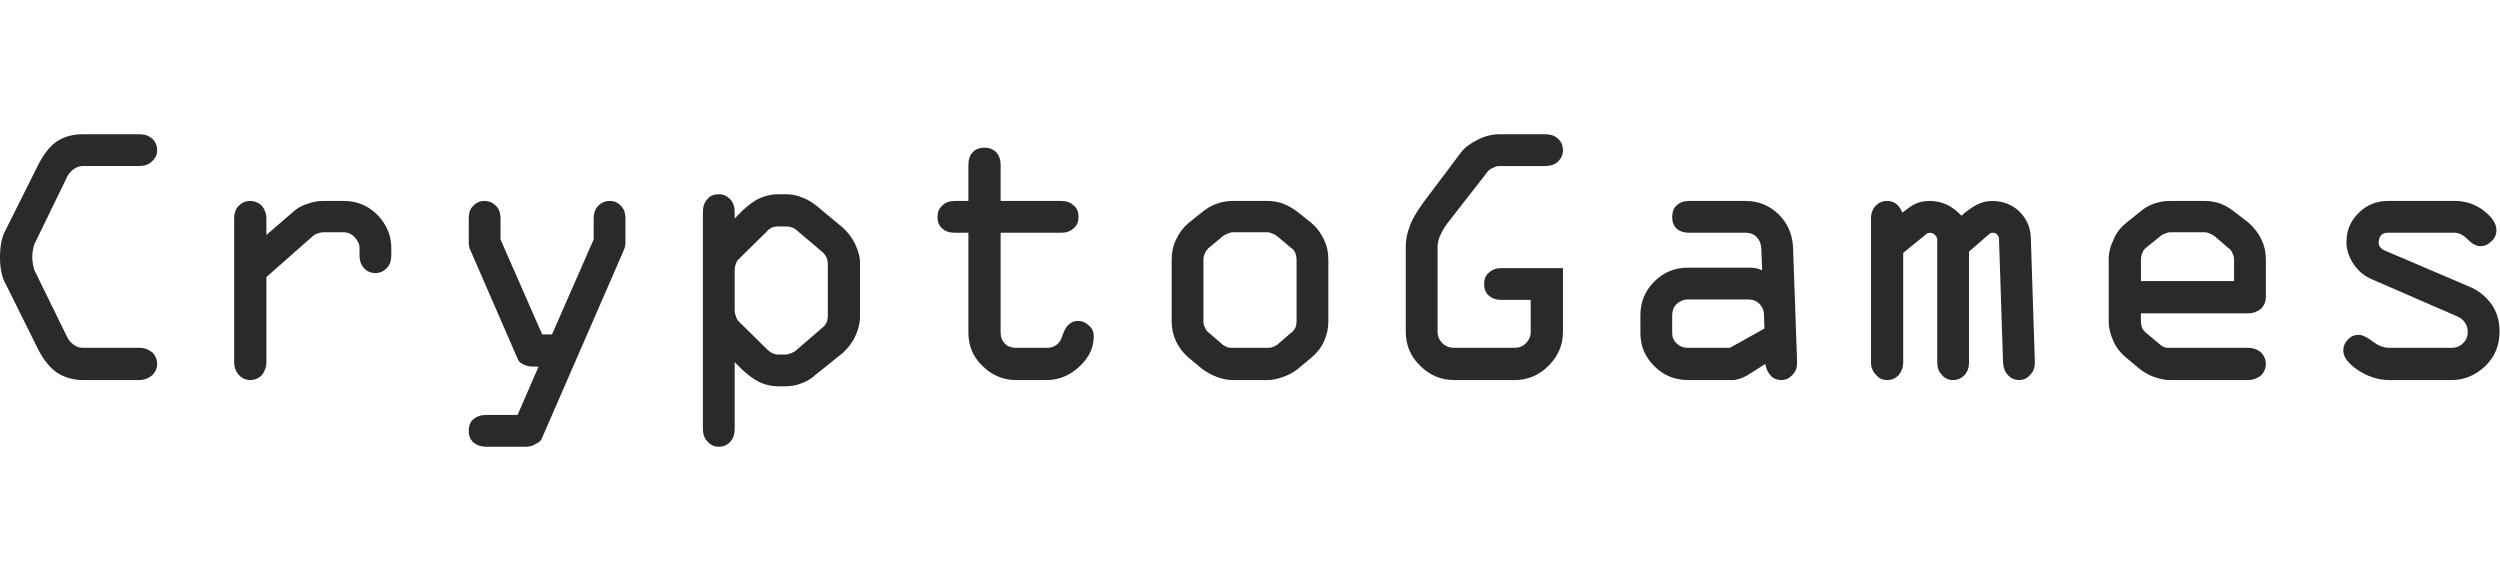 <?xml version="1.0" encoding="UTF-8"?>
<!DOCTYPE svg PUBLIC "-//W3C//DTD SVG 1.1//EN" "http://www.w3.org/Graphics/SVG/1.1/DTD/svg11.dtd">
<!-- Creator: CorelDRAW X7 -->
<svg xmlns="http://www.w3.org/2000/svg" xml:space="preserve" width="55.835mm" height="12.976mm" version="1.1" style="shape-rendering:geometricPrecision; text-rendering:geometricPrecision; image-rendering:optimizeQuality; fill-rule:evenodd; clip-rule:evenodd"
viewBox="0 0 5584 698"
 xmlns:xlink="http://www.w3.org/1999/xlink">
 <defs>
  <style type="text/css">
   <![CDATA[
    .fil0 {fill:#2B2A29;fill-rule:nonzero}
   ]]>
  </style>
 </defs>
 <g id="Слой_x0020_1">
  <path class="fil0" d="M185 549c-22,0 -41,-6 -57,-16 -16,-11 -30,-28 -42,-51l-73 -147c-5,-8 -8,-18 -10,-27 -2,-10 -3,-21 -3,-33 0,-12 1,-23 3,-34 2,-10 5,-19 10,-28l73 -146c12,-23 25,-40 41,-51 17,-11 36,-16 58,-16l126 0c12,0 21,3 29,10 7,6 11,15 11,26 0,10 -4,18 -12,25 -7,7 -17,10 -28,10l-126 0c-7,0 -13,2 -19,6 -6,4 -11,9 -15,16l-72 148c-3,5 -4,10 -5,15 -1,6 -2,12 -2,18 0,7 1,13 2,18 1,6 2,11 5,16l72 147c4,7 9,12 15,16 6,4 12,6 19,6l126 0c12,0 21,4 29,10 7,7 11,16 11,26 0,10 -4,19 -12,26 -7,6 -17,10 -28,10l-126 0zm410 -361l0 37 59 -51c8,-8 19,-14 31,-18 13,-5 25,-7 36,-7l47 0c29,0 54,10 75,31 20,21 31,45 31,74l0 16c0,12 -3,22 -10,29 -7,7 -15,11 -26,11 -10,0 -19,-4 -25,-11 -7,-8 -10,-17 -10,-29l0 -16c0,-9 -4,-17 -11,-24 -6,-7 -15,-11 -24,-11l-47 0c-3,0 -8,1 -13,3 -5,2 -9,5 -12,8l-101 89 0 190c0,12 -4,21 -10,29 -7,7 -16,11 -26,11 -10,0 -19,-4 -26,-12 -6,-7 -10,-16 -10,-28l0 -321c0,-12 4,-22 10,-28 7,-7 15,-11 26,-11 10,0 19,4 26,11 6,7 10,17 10,28zm523 0l0 47 93 212 22 0 93 -212 0 -47c0,-11 3,-21 10,-28 7,-7 15,-11 26,-11 10,0 19,4 25,11 7,7 10,16 10,28l0 53c0,3 0,6 -1,9 0,3 -2,7 -4,12l-182 418c-2,5 -7,9 -14,12 -6,4 -13,6 -22,6l-88 0c-12,0 -22,-4 -29,-10 -7,-7 -10,-15 -10,-26 0,-10 3,-19 10,-25 8,-7 17,-10 29,-10l70 0 47 -108 -12 0c-9,0 -16,-2 -22,-5 -7,-3 -11,-7 -13,-13l-104 -239c-2,-4 -4,-8 -4,-11 -1,-3 -1,-6 -1,-10l0 -53c0,-12 3,-22 10,-28 6,-7 15,-11 25,-11 11,0 19,4 26,11 7,7 10,17 10,28zm620 18c-5,0 -9,1 -13,2 -4,2 -8,4 -11,8l-64 63c-3,2 -5,6 -6,10 -2,4 -3,9 -3,14l0 90c0,6 1,10 3,14 1,4 3,8 6,11l64 63c3,3 7,6 11,8 5,2 9,3 13,3l16 0c4,0 8,-1 13,-3 5,-2 9,-4 12,-7l59 -51c3,-2 5,-5 8,-10 2,-5 3,-10 3,-14l0 -118c0,-4 -1,-9 -3,-14 -3,-5 -5,-9 -8,-11l-59 -50c-3,-3 -7,-5 -11,-6 -4,-2 -9,-2 -14,-2l-16 0zm-97 -32l0 14 17 -17c13,-12 25,-22 39,-28 13,-6 27,-9 41,-9l18 0c11,0 23,2 35,7 12,4 23,11 33,19l59 49c11,10 20,22 27,36 7,15 11,29 11,44l0 118c0,15 -4,30 -11,45 -7,14 -16,26 -27,36l-61 49c-9,8 -19,15 -31,19 -12,5 -24,7 -37,7l-16 0c-14,0 -28,-3 -41,-9 -14,-7 -26,-16 -39,-28l-17 -17 0 149c0,12 -3,21 -10,29 -6,7 -15,11 -25,11 -11,0 -19,-4 -26,-12 -7,-7 -10,-17 -10,-28l0 -484c0,-12 3,-22 10,-29 6,-8 15,-11 26,-11 10,0 18,4 25,11 7,8 10,17 10,29zm594 -105l0 80 135 0c12,0 21,3 28,10 8,6 11,15 11,26 0,10 -3,19 -11,25 -7,7 -17,10 -28,10l-135 0 0 223c0,10 3,18 10,25 6,6 14,9 24,9l70 0c8,0 14,-2 20,-6 6,-4 10,-10 13,-18 0,-1 1,-3 2,-6 7,-20 18,-30 34,-30 10,0 18,4 25,11 7,6 10,14 10,23 0,25 -10,47 -31,67 -21,20 -46,31 -74,31l-69 0c-29,0 -54,-11 -75,-32 -21,-20 -31,-45 -31,-74l0 -223 -30 0c-12,0 -22,-3 -29,-10 -7,-6 -10,-15 -10,-25 0,-11 3,-19 11,-26 7,-7 17,-10 28,-10l30 0 0 -80c0,-13 3,-22 10,-29 6,-7 15,-10 26,-10 10,0 19,3 26,10 7,8 10,17 10,29zm518 150c-3,0 -7,1 -11,3 -3,1 -7,3 -11,6l-30 25c-4,3 -7,7 -9,12 -3,5 -4,10 -4,15l0 138c0,5 1,10 4,15 2,5 5,8 9,11l30 26c4,3 7,4 11,6 4,1 7,1 11,1l78 0c4,0 8,0 12,-2 4,-1 7,-3 10,-5l30 -26c4,-2 7,-6 10,-11 2,-5 3,-10 3,-15l0 -138c0,-5 -1,-10 -3,-15 -2,-5 -5,-9 -9,-11l-31 -26c-4,-3 -7,-5 -11,-6 -4,-2 -7,-3 -11,-3l-78 0zm0 -70l78 0c12,0 24,2 35,6 12,5 23,11 33,19l30 24c12,10 21,22 28,37 7,14 10,29 10,45l0 138c0,16 -3,30 -10,45 -6,14 -16,26 -28,36l-30 25c-10,8 -21,14 -33,18 -11,4 -23,7 -35,7l-78 0c-12,0 -24,-3 -35,-7 -11,-4 -22,-10 -33,-18l-30 -25c-12,-10 -21,-22 -28,-36 -7,-15 -10,-29 -10,-45l0 -138c0,-16 3,-31 10,-45 7,-15 16,-27 28,-37l30 -24c11,-9 22,-15 33,-19 11,-4 23,-6 35,-6zm596 -149l102 0c12,0 22,3 29,10 7,6 11,15 11,26 0,10 -4,18 -11,25 -8,7 -17,10 -29,10l-102 0c-4,0 -9,1 -14,4 -6,2 -9,5 -11,7l-92 118c-8,11 -13,21 -16,28 -3,7 -5,15 -5,23l0 191c0,10 4,18 11,25 7,7 16,10 25,10l136 0c10,0 18,-3 25,-10 7,-7 11,-15 11,-25l0 -72 -65 0c-12,0 -21,-3 -29,-10 -7,-6 -10,-15 -10,-26 0,-10 3,-19 11,-25 7,-7 17,-10 28,-10l137 0 0 143c0,29 -11,54 -32,75 -21,21 -46,32 -75,32l-136 0c-30,0 -55,-11 -76,-32 -21,-20 -32,-46 -32,-75l0 -191c0,-16 3,-31 9,-46 5,-15 16,-33 32,-55l82 -109c9,-12 22,-21 38,-29 16,-8 32,-12 48,-12zm420 369c-9,0 -17,4 -24,10 -7,7 -10,16 -10,25l0 40c0,9 3,17 10,23 7,7 15,10 25,10l94 0 77 -43 -1 -31c0,-10 -4,-18 -10,-24 -7,-7 -15,-10 -25,-10l-136 0zm4 -220l126 0c29,0 53,10 74,30 20,20 31,45 32,75l9 254 0 2c0,11 -3,20 -10,27 -7,8 -15,12 -25,12 -9,0 -18,-3 -24,-10 -6,-6 -10,-15 -12,-26l-41 26c-5,3 -10,5 -16,7 -6,2 -11,3 -15,3l-101 0c-30,0 -55,-11 -75,-31 -21,-21 -31,-45 -31,-74l0 -40c0,-29 10,-54 31,-75 21,-21 46,-31 75,-31l135 0c6,0 11,0 16,1 6,1 11,3 15,5l-2 -50c-1,-10 -4,-18 -11,-25 -6,-6 -14,-9 -24,-9l-126 0c-12,0 -21,-3 -28,-9 -7,-7 -10,-15 -10,-26 0,-11 3,-20 10,-26 7,-7 17,-10 28,-10zm763 81l9 278 0 2c0,11 -3,20 -10,27 -7,8 -15,12 -25,12 -10,0 -19,-4 -25,-11 -7,-7 -10,-16 -11,-28l-9 -276c0,-4 -2,-7 -4,-10 -3,-3 -6,-4 -10,-4 -1,0 -3,0 -5,1 -2,1 -3,2 -4,3l-44 38 0 247c0,12 -3,21 -10,29 -7,7 -15,11 -26,11 -10,0 -19,-4 -25,-12 -7,-7 -10,-16 -10,-28l0 -274c0,-3 -2,-7 -5,-10 -3,-3 -7,-5 -11,-5 -2,0 -4,1 -6,1 -2,1 -3,2 -5,4l-49 40 0 244c0,12 -4,21 -10,29 -7,7 -15,11 -26,11 -10,0 -19,-4 -25,-12 -7,-7 -11,-16 -11,-28l0 -321c0,-12 4,-21 10,-28 7,-7 15,-11 26,-11 8,0 15,2 21,7 5,4 10,11 13,19l12 -9c8,-6 15,-10 23,-13 8,-3 17,-4 27,-4 13,0 26,3 37,8 11,5 23,14 33,25l8 -7c13,-10 23,-17 32,-20 8,-4 18,-6 28,-6 24,0 45,8 61,23 16,16 25,35 26,58zm311 -11c-4,0 -7,1 -11,3 -4,1 -8,3 -11,6l-31 25c-4,3 -7,7 -9,12 -2,5 -3,10 -3,15l0 48 208 0 0 -48c0,-5 -1,-10 -4,-15 -2,-5 -5,-9 -9,-11l-30 -26c-4,-3 -8,-5 -11,-6 -4,-2 -8,-3 -11,-3l-78 0zm-1 -70l79 0c11,0 23,2 35,6 12,5 22,11 32,19l31 24c11,10 21,22 28,37 7,14 10,29 10,45l0 84c0,10 -4,19 -11,26 -8,6 -17,10 -29,10l-239 0 0 18c0,5 1,10 3,15 2,4 5,8 9,11l31 26c3,3 6,4 10,6 3,1 7,1 12,1l174 0c12,0 22,4 29,10 7,7 11,16 11,26 0,10 -4,19 -11,26 -8,6 -17,10 -29,10l-175 0c-12,0 -23,-3 -35,-7 -11,-4 -22,-10 -32,-18l-30 -25c-12,-10 -22,-22 -28,-36 -7,-15 -11,-30 -11,-45l0 -138c0,-16 4,-31 11,-45 6,-15 16,-27 28,-37l30 -24c10,-9 21,-15 32,-19 12,-4 23,-6 35,-6zm487 0l150 0c24,0 45,7 64,21 19,15 29,29 29,44 0,10 -4,19 -11,25 -7,7 -15,11 -25,11 -9,0 -18,-5 -28,-15 -10,-10 -20,-15 -29,-15l-150 0c-6,0 -11,2 -15,6 -3,4 -5,9 -5,16 0,3 1,7 3,10 3,3 6,6 9,7l192 82c21,9 37,23 49,40 12,18 17,38 17,60 0,30 -10,55 -31,76 -22,21 -47,32 -76,32l-139 0c-25,0 -49,-8 -70,-22 -22,-15 -33,-29 -33,-44 0,-9 3,-17 10,-24 7,-8 15,-11 25,-11 7,0 18,5 31,15 13,10 25,14 37,14l139 0c10,0 18,-3 25,-10 8,-7 11,-16 11,-26 0,-7 -2,-14 -6,-20 -4,-6 -10,-11 -17,-14l-191 -83c-17,-7 -31,-19 -41,-34 -10,-15 -16,-31 -16,-49 0,-26 9,-47 27,-65 18,-18 40,-27 65,-27z"/>
 </g>
</svg>
